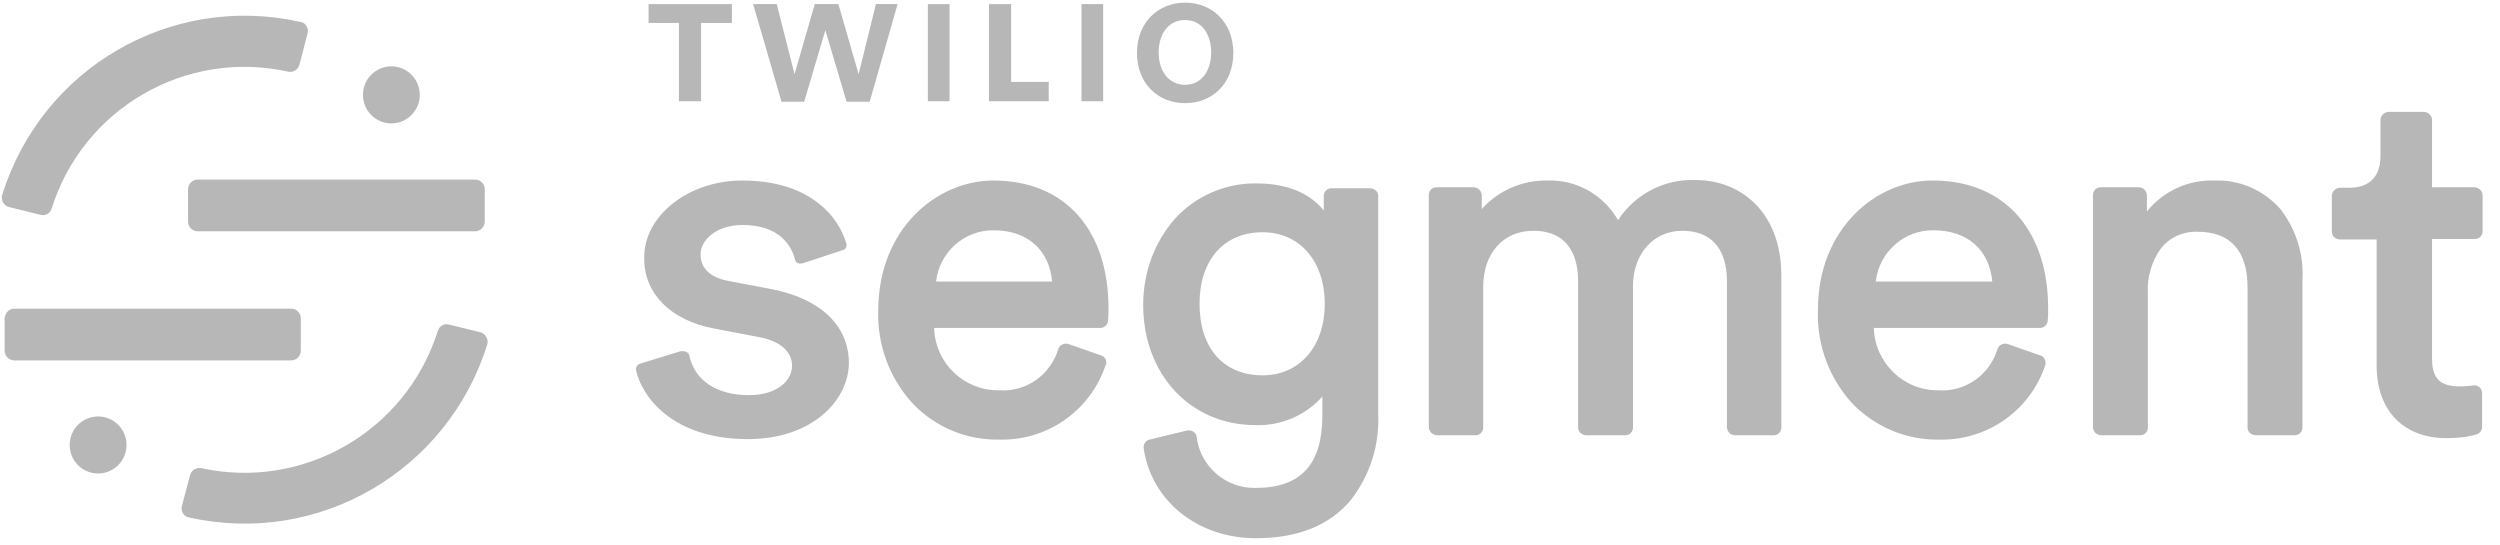 <svg xmlns="http://www.w3.org/2000/svg" width="133" height="29" viewBox="0 0 133 29" fill="none" id="svg-2061378598_8795">
<path d="M10.516 9.554H25.275C25.557 9.554 25.788 9.785 25.788 10.068V11.791C25.788 12.074 25.557 12.305 25.275 12.305H10.516C10.235 12.305 10.004 12.074 10.004 11.791V10.068C10.004 9.785 10.235 9.554 10.516 9.554Z" fill="#B7B7B7"/>
<path d="M0.759 16.421H15.492C15.774 16.421 16.004 16.652 16.004 16.935V18.658C16.004 18.941 15.774 19.172 15.492 19.172H0.759C0.477 19.172 0.246 18.941 0.246 18.658V16.935C0.272 16.652 0.477 16.421 0.759 16.421Z" fill="#B7B7B7"/>
<path fill-rule="evenodd" clip-rule="evenodd" d="M2.142 11.426C2.423 11.503 2.68 11.349 2.757 11.066C4.448 5.743 9.905 2.606 15.337 3.814C15.594 3.866 15.85 3.712 15.927 3.454L16.362 1.783C16.439 1.5 16.26 1.217 16.004 1.166H15.978C9.111 -0.377 2.218 3.609 0.117 10.372C0.041 10.655 0.194 10.937 0.476 11.014L2.142 11.426Z" fill="#B7B7B7"/>
<path fill-rule="evenodd" clip-rule="evenodd" d="M23.899 17.269C23.617 17.192 23.361 17.346 23.284 17.629C21.593 22.952 16.135 26.089 10.703 24.906C10.447 24.855 10.191 25.009 10.114 25.266L9.678 26.912C9.601 27.195 9.781 27.478 10.037 27.529H10.062C16.929 29.072 23.822 25.06 25.923 18.323C26 18.066 25.846 17.783 25.59 17.68C25.59 17.68 25.59 17.68 25.564 17.68L23.899 17.269Z" fill="#B7B7B7"/>
<path d="M20.82 6.565C21.655 6.565 22.332 5.885 22.332 5.047C22.332 4.21 21.655 3.53 20.82 3.53C19.985 3.53 19.309 4.21 19.309 5.047C19.309 5.885 19.985 6.565 20.82 6.565Z" fill="#B7B7B7"/>
<path d="M5.219 25.19C6.054 25.19 6.731 24.51 6.731 23.672C6.731 22.834 6.054 22.155 5.219 22.155C4.384 22.155 3.707 22.834 3.707 23.672C3.707 24.51 4.384 25.19 5.219 25.19Z" fill="#B7B7B7"/>
<path fill-rule="evenodd" clip-rule="evenodd" d="M62.508 11.635C63.61 10.427 65.198 9.732 66.838 9.758C68.427 9.758 69.657 10.246 70.425 11.198V10.427C70.425 10.195 70.605 10.015 70.835 10.015H72.911C73.141 10.041 73.321 10.195 73.321 10.427V22.024C73.398 23.67 72.885 25.264 71.886 26.575C70.759 27.938 69.067 28.633 66.813 28.633C63.712 28.633 61.252 26.652 60.843 23.85C60.817 23.644 60.945 23.438 61.15 23.387L63.174 22.898H63.2C63.43 22.872 63.635 23.027 63.661 23.232C63.84 24.801 65.198 25.984 66.787 25.958C69.221 25.958 70.349 24.698 70.349 22.101V21.098C69.452 22.101 68.145 22.667 66.787 22.615C63.328 22.615 60.817 19.915 60.817 16.212C60.817 14.515 61.406 12.895 62.508 11.635ZM102.838 9.604H102.941C106.656 9.655 108.962 12.252 108.962 16.418C108.962 16.649 108.962 16.855 108.937 17.087C108.911 17.292 108.732 17.447 108.527 17.447H99.687C99.738 19.298 101.275 20.79 103.12 20.764C104.555 20.867 105.862 19.941 106.272 18.552C106.349 18.347 106.579 18.244 106.784 18.295L108.552 18.912C108.655 18.938 108.732 19.015 108.783 19.118C108.834 19.221 108.834 19.324 108.809 19.427C107.989 21.87 105.683 23.464 103.12 23.387C101.455 23.412 99.841 22.744 98.636 21.561C97.329 20.198 96.638 18.347 96.715 16.47C96.715 12.149 99.841 9.578 102.838 9.604ZM52.848 9.604C56.64 9.604 58.972 12.201 58.972 16.418C58.972 16.649 58.972 16.855 58.946 17.087C58.921 17.292 58.741 17.447 58.536 17.447H49.697C49.748 19.324 51.285 20.79 53.156 20.764C54.59 20.867 55.897 19.941 56.307 18.552C56.384 18.347 56.615 18.244 56.82 18.295L58.588 18.912C58.69 18.938 58.767 19.015 58.818 19.118C58.87 19.221 58.87 19.324 58.818 19.427C57.998 21.87 55.692 23.464 53.13 23.387C51.439 23.412 49.825 22.744 48.646 21.561C47.339 20.198 46.647 18.347 46.724 16.47C46.75 12.149 49.85 9.604 52.848 9.604ZM39.473 9.604C41.164 9.604 42.548 10.015 43.573 10.838C44.264 11.378 44.777 12.124 45.033 12.972C45.059 13.127 44.982 13.281 44.828 13.307L42.727 14.001C42.625 14.027 42.522 14.027 42.445 14.001C42.368 13.975 42.317 13.898 42.291 13.795C42.112 13.101 41.497 11.969 39.499 11.969C38.115 11.969 37.27 12.767 37.27 13.538C37.27 14.052 37.526 14.721 38.781 14.952L41.087 15.389C43.675 15.904 45.161 17.344 45.161 19.324V19.298C45.161 21.252 43.265 23.361 39.781 23.361C35.732 23.361 34.118 21.047 33.836 19.684C33.81 19.529 33.913 19.401 34.041 19.349L36.219 18.681C36.27 18.681 36.296 18.681 36.347 18.681C36.398 18.681 36.475 18.707 36.526 18.732C36.603 18.758 36.654 18.835 36.68 18.938C36.962 20.25 38.141 21.021 39.832 21.021C41.42 21.021 42.138 20.198 42.138 19.452C42.138 18.707 41.497 18.141 40.395 17.935L37.961 17.472C35.681 17.035 34.272 15.621 34.272 13.769C34.22 11.481 36.629 9.604 39.473 9.604ZM128.974 5.952C129.204 5.978 129.384 6.158 129.384 6.389V9.964H131.664C131.895 9.989 132.074 10.169 132.074 10.401V12.304C132.074 12.535 131.895 12.715 131.664 12.715H129.384V19.067C129.384 20.121 129.794 20.558 130.87 20.558C131.126 20.558 131.357 20.532 131.587 20.507C131.715 20.481 131.818 20.532 131.92 20.61C131.997 20.687 132.048 20.815 132.048 20.918V22.718C132.048 22.898 131.92 23.052 131.767 23.104C131.254 23.258 130.716 23.31 130.152 23.31C127.872 23.31 126.437 21.844 126.437 19.452V12.741H124.464C124.234 12.715 124.054 12.561 124.054 12.329V10.427C124.054 10.195 124.234 10.015 124.464 9.989H124.977C125.592 9.989 126.642 9.784 126.642 8.292V6.389C126.642 6.158 126.821 5.978 127.052 5.952H128.974ZM86.081 11.712C86.978 10.324 88.567 9.501 90.232 9.578C92.487 9.578 94.767 11.172 94.767 14.669V22.744C94.767 22.975 94.588 23.155 94.357 23.155H92.282C92.051 23.13 91.897 22.975 91.872 22.744V14.927C91.872 13.949 91.564 12.278 89.489 12.278C87.977 12.278 86.875 13.487 86.875 15.235V22.744C86.875 22.975 86.696 23.155 86.465 23.155H84.364C84.134 23.13 83.954 22.975 83.954 22.744V14.927C83.954 13.949 83.647 12.278 81.571 12.278C79.983 12.278 78.907 13.461 78.907 15.261V22.744C78.907 22.975 78.727 23.155 78.497 23.155H76.421C76.191 23.13 76.037 22.95 76.011 22.744V10.375C76.011 10.144 76.191 9.964 76.421 9.964H78.42C78.65 9.989 78.804 10.144 78.83 10.375V11.121C79.727 10.118 81.008 9.578 82.34 9.604C83.877 9.552 85.312 10.375 86.081 11.712ZM117.802 9.604C119.16 9.552 120.441 10.118 121.338 11.146C122.158 12.226 122.568 13.538 122.491 14.875V22.744C122.491 22.975 122.312 23.155 122.081 23.155H119.98C119.75 23.13 119.57 22.975 119.57 22.744V15.287C119.57 13.332 118.648 12.329 116.905 12.329C116.137 12.304 115.394 12.638 114.932 13.255C114.471 13.924 114.215 14.747 114.266 15.569V22.744C114.266 22.975 114.087 23.155 113.856 23.155H111.755C111.525 23.13 111.371 22.975 111.345 22.744V10.375C111.345 10.144 111.525 9.964 111.755 9.964H113.805C114.036 9.989 114.189 10.144 114.215 10.375V11.249C115.086 10.169 116.419 9.552 117.802 9.604ZM67.171 12.355C65.121 12.355 63.815 13.821 63.815 16.161C63.815 18.527 65.096 19.967 67.171 19.967C69.144 19.967 70.477 18.424 70.477 16.161C70.477 13.898 69.144 12.355 67.171 12.355ZM52.874 12.252C51.311 12.226 49.978 13.409 49.799 14.978H55.974C55.82 13.281 54.642 12.252 52.874 12.252ZM102.864 12.252C101.301 12.226 99.969 13.409 99.789 14.978H105.99C105.836 13.281 104.658 12.252 102.864 12.252Z" fill="#B7B7B7"/>
<path d="M37.297 1.221V5.386H36.118V1.221H34.504V0.218H38.937V1.221H37.297Z" fill="#B7B7B7"/>
<path d="M46.267 5.412H45.037L43.91 1.606L42.782 5.412H41.578L40.066 0.218H41.322L42.27 3.946L43.346 0.218H44.602L45.678 3.946L46.6 0.218H47.753L46.267 5.412Z" fill="#B7B7B7"/>
<path d="M49.363 5.386V0.218H50.516V5.386H49.363Z" fill="#B7B7B7"/>
<path d="M52.613 5.386V0.218H53.792V4.358H55.791V5.386H52.613Z" fill="#B7B7B7"/>
<path d="M57.535 5.386V0.218H58.688V5.386H57.535Z" fill="#B7B7B7"/>
<path d="M63.051 5.488C61.616 5.488 60.488 4.46 60.488 2.814C60.488 1.168 61.641 0.14 63.051 0.14C64.46 0.14 65.613 1.168 65.613 2.814C65.613 4.46 64.486 5.488 63.051 5.488ZM63.051 1.065C62.154 1.065 61.641 1.811 61.641 2.788C61.641 3.791 62.179 4.511 63.051 4.511C63.922 4.511 64.434 3.765 64.434 2.788C64.434 1.811 63.922 1.065 63.051 1.065Z" fill="#B7B7B7"/>
</svg>